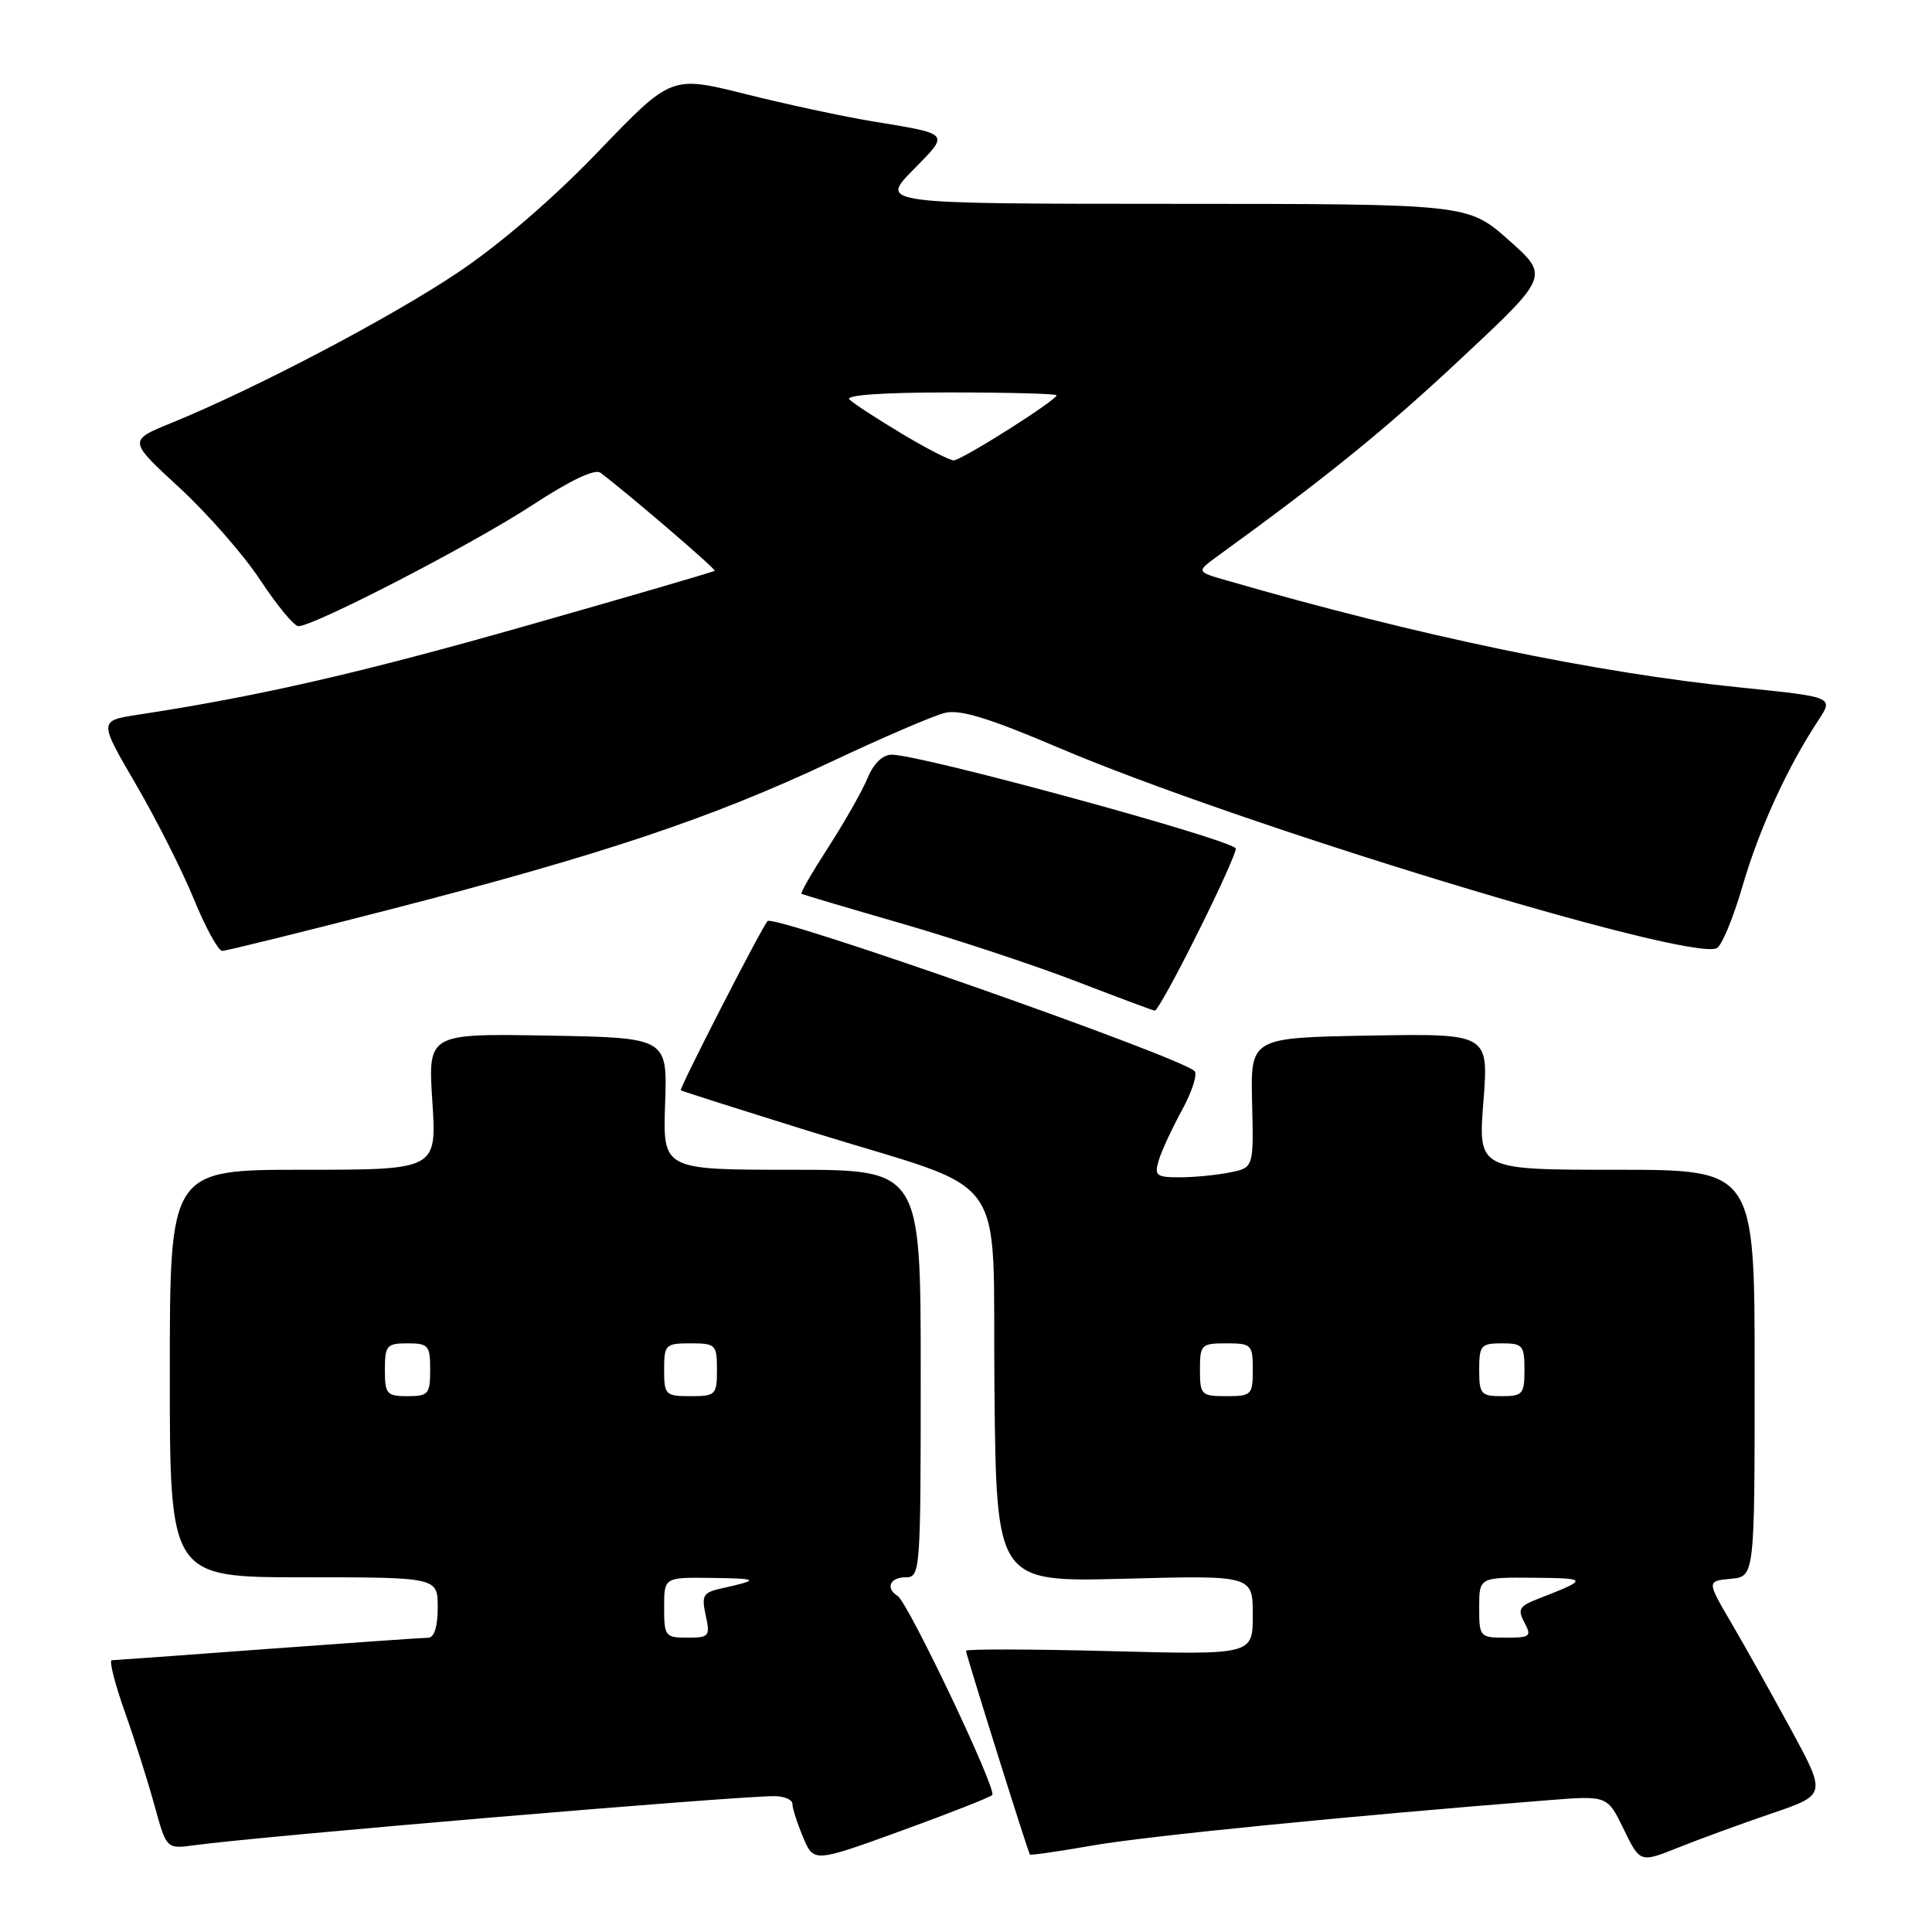 <?xml version="1.0" encoding="UTF-8" standalone="no"?>
<!DOCTYPE svg PUBLIC "-//W3C//DTD SVG 1.1//EN" "http://www.w3.org/Graphics/SVG/1.1/DTD/svg11.dtd" >
<svg xmlns="http://www.w3.org/2000/svg" xmlns:xlink="http://www.w3.org/1999/xlink" version="1.1" viewBox="0 0 256 256">
 <g >
 <path fill="currentColor"
d=" M 131.48 237.85 C 132.15 237.19 120.32 212.32 118.93 211.46 C 117.30 210.45 117.93 209.00 120.00 209.00 C 121.95 209.00 122.00 208.33 122.00 182.00 C 122.00 155.00 122.00 155.00 104.92 155.00 C 87.83 155.00 87.83 155.00 88.13 146.25 C 88.44 137.50 88.44 137.50 72.57 137.22 C 56.70 136.95 56.70 136.95 57.29 145.97 C 57.87 155.00 57.87 155.00 40.19 155.00 C 22.50 155.00 22.50 155.00 22.50 182.00 C 22.50 209.00 22.50 209.00 40.25 209.00 C 58.00 209.00 58.00 209.00 58.00 213.00 C 58.00 215.53 57.54 217.00 56.75 217.01 C 56.06 217.01 46.50 217.68 35.50 218.49 C 24.50 219.31 15.19 219.98 14.81 219.99 C 14.43 219.99 15.20 223.04 16.51 226.75 C 17.83 230.46 19.61 236.09 20.48 239.26 C 22.06 245.01 22.06 245.01 25.78 244.50 C 34.47 243.31 97.19 238.00 102.58 238.00 C 103.91 238.00 105.00 238.46 105.00 239.03 C 105.00 239.60 105.63 241.58 106.41 243.43 C 107.82 246.80 107.82 246.80 119.37 242.61 C 125.72 240.30 131.17 238.16 131.48 237.85 Z  M 234.75 240.29 C 242.01 237.82 242.01 237.82 237.31 229.16 C 234.72 224.40 231.16 218.03 229.38 215.00 C 226.16 209.50 226.16 209.50 229.33 209.20 C 232.50 208.91 232.50 208.91 232.50 181.95 C 232.50 155.00 232.50 155.00 214.17 155.00 C 195.85 155.00 195.85 155.00 196.56 145.97 C 197.26 136.95 197.26 136.95 181.48 137.22 C 165.70 137.50 165.70 137.50 165.91 146.11 C 166.12 154.73 166.12 154.73 162.93 155.36 C 161.18 155.71 158.20 156.00 156.31 156.00 C 153.21 156.00 152.93 155.78 153.54 153.75 C 153.91 152.51 155.30 149.51 156.63 147.08 C 157.96 144.64 158.70 142.32 158.28 141.92 C 156.20 139.96 102.48 121.09 101.70 122.05 C 100.76 123.20 89.96 144.28 90.21 144.47 C 90.37 144.59 98.15 147.06 107.50 149.97 C 134.37 158.32 131.46 154.22 131.77 184.07 C 132.03 209.63 132.03 209.63 149.02 209.19 C 166.00 208.74 166.00 208.74 166.00 214.01 C 166.00 219.28 166.00 219.28 147.00 218.78 C 136.55 218.51 128.00 218.49 128.00 218.74 C 128.00 219.23 136.19 245.35 136.47 245.74 C 136.56 245.86 140.32 245.32 144.82 244.53 C 151.88 243.29 179.08 240.59 205.24 238.53 C 212.99 237.92 212.99 237.92 215.15 242.38 C 217.32 246.84 217.32 246.84 222.41 244.80 C 225.21 243.68 230.76 241.65 234.75 240.29 Z  M 158.82 123.38 C 161.73 117.55 163.94 112.61 163.74 112.40 C 162.32 110.98 121.97 100.00 118.18 100.00 C 116.96 100.00 115.77 101.14 114.96 103.09 C 114.26 104.79 111.93 108.89 109.79 112.21 C 107.65 115.52 106.03 118.32 106.20 118.43 C 106.36 118.53 112.32 120.31 119.44 122.36 C 126.55 124.42 136.90 127.84 142.44 129.97 C 147.97 132.10 152.73 133.88 153.02 133.92 C 153.31 133.96 155.92 129.22 158.82 123.38 Z  M 51.94 120.44 C 79.61 113.31 94.31 108.39 109.94 101.03 C 116.85 97.77 123.72 94.81 125.21 94.46 C 127.22 93.97 131.05 95.15 140.21 99.05 C 164.02 109.21 223.24 127.27 227.45 125.66 C 228.10 125.41 229.65 121.70 230.89 117.42 C 233.10 109.84 236.83 101.67 240.95 95.43 C 242.97 92.36 242.97 92.36 230.74 91.11 C 211.43 89.16 187.93 84.26 162.50 76.90 C 158.50 75.75 158.50 75.75 161.43 73.62 C 175.82 63.19 183.54 56.93 193.58 47.53 C 205.29 36.58 205.29 36.58 199.90 31.80 C 194.50 27.02 194.50 27.02 155.54 27.01 C 116.58 27.00 116.58 27.00 120.97 22.54 C 125.86 17.55 126.08 17.81 115.50 16.06 C 111.65 15.42 104.10 13.80 98.72 12.45 C 88.95 10.01 88.95 10.01 79.30 20.05 C 73.32 26.29 66.22 32.40 60.61 36.15 C 51.63 42.16 33.78 51.53 22.74 56.03 C 16.99 58.37 16.99 58.37 23.74 64.59 C 27.46 68.01 32.30 73.54 34.50 76.88 C 36.70 80.21 38.96 82.96 39.53 82.97 C 41.51 83.03 62.59 72.13 70.46 66.98 C 75.52 63.66 78.83 62.09 79.56 62.64 C 83.18 65.36 94.91 75.42 94.70 75.63 C 94.57 75.77 83.36 79.04 69.79 82.90 C 47.69 89.19 34.26 92.27 18.30 94.70 C 13.09 95.50 13.09 95.50 17.98 103.88 C 20.67 108.48 24.13 115.34 25.68 119.12 C 27.23 122.90 28.92 125.99 29.44 126.00 C 29.95 126.00 40.08 123.50 51.94 120.44 Z  M 88.00 213.00 C 88.00 209.00 88.00 209.00 94.25 209.08 C 100.58 209.16 100.75 209.33 95.68 210.45 C 93.15 211.01 92.93 211.38 93.51 214.04 C 94.12 216.82 93.97 217.00 91.08 217.00 C 88.15 217.00 88.00 216.80 88.00 213.00 Z  M 51.00 181.50 C 51.00 178.28 51.24 178.00 54.00 178.00 C 56.76 178.00 57.00 178.28 57.00 181.50 C 57.00 184.72 56.76 185.00 54.00 185.00 C 51.24 185.00 51.00 184.72 51.00 181.50 Z  M 88.00 181.50 C 88.00 178.17 88.17 178.00 91.50 178.00 C 94.83 178.00 95.00 178.17 95.00 181.50 C 95.00 184.83 94.83 185.00 91.50 185.00 C 88.17 185.00 88.00 184.83 88.00 181.50 Z  M 196.00 213.00 C 196.00 209.00 196.00 209.00 203.25 209.06 C 210.52 209.13 210.53 209.23 203.71 211.89 C 201.31 212.83 201.07 213.26 201.99 214.99 C 202.98 216.83 202.77 217.00 199.54 217.00 C 196.08 217.00 196.00 216.91 196.00 213.00 Z  M 159.00 181.50 C 159.00 178.17 159.17 178.00 162.50 178.00 C 165.83 178.00 166.00 178.17 166.00 181.50 C 166.00 184.83 165.83 185.00 162.50 185.00 C 159.17 185.00 159.00 184.83 159.00 181.50 Z  M 196.00 181.50 C 196.00 178.28 196.24 178.00 199.00 178.00 C 201.76 178.00 202.00 178.28 202.00 181.50 C 202.00 184.72 201.76 185.00 199.00 185.00 C 196.24 185.00 196.00 184.72 196.00 181.50 Z  M 119.44 57.43 C 116.17 55.47 113.07 53.45 112.55 52.93 C 111.96 52.35 116.99 52.00 125.80 52.00 C 133.61 52.00 140.00 52.17 140.00 52.38 C 140.00 53.04 127.41 61.00 126.37 61.00 C 125.83 61.00 122.71 59.40 119.44 57.43 Z "/>
</g>
</svg>